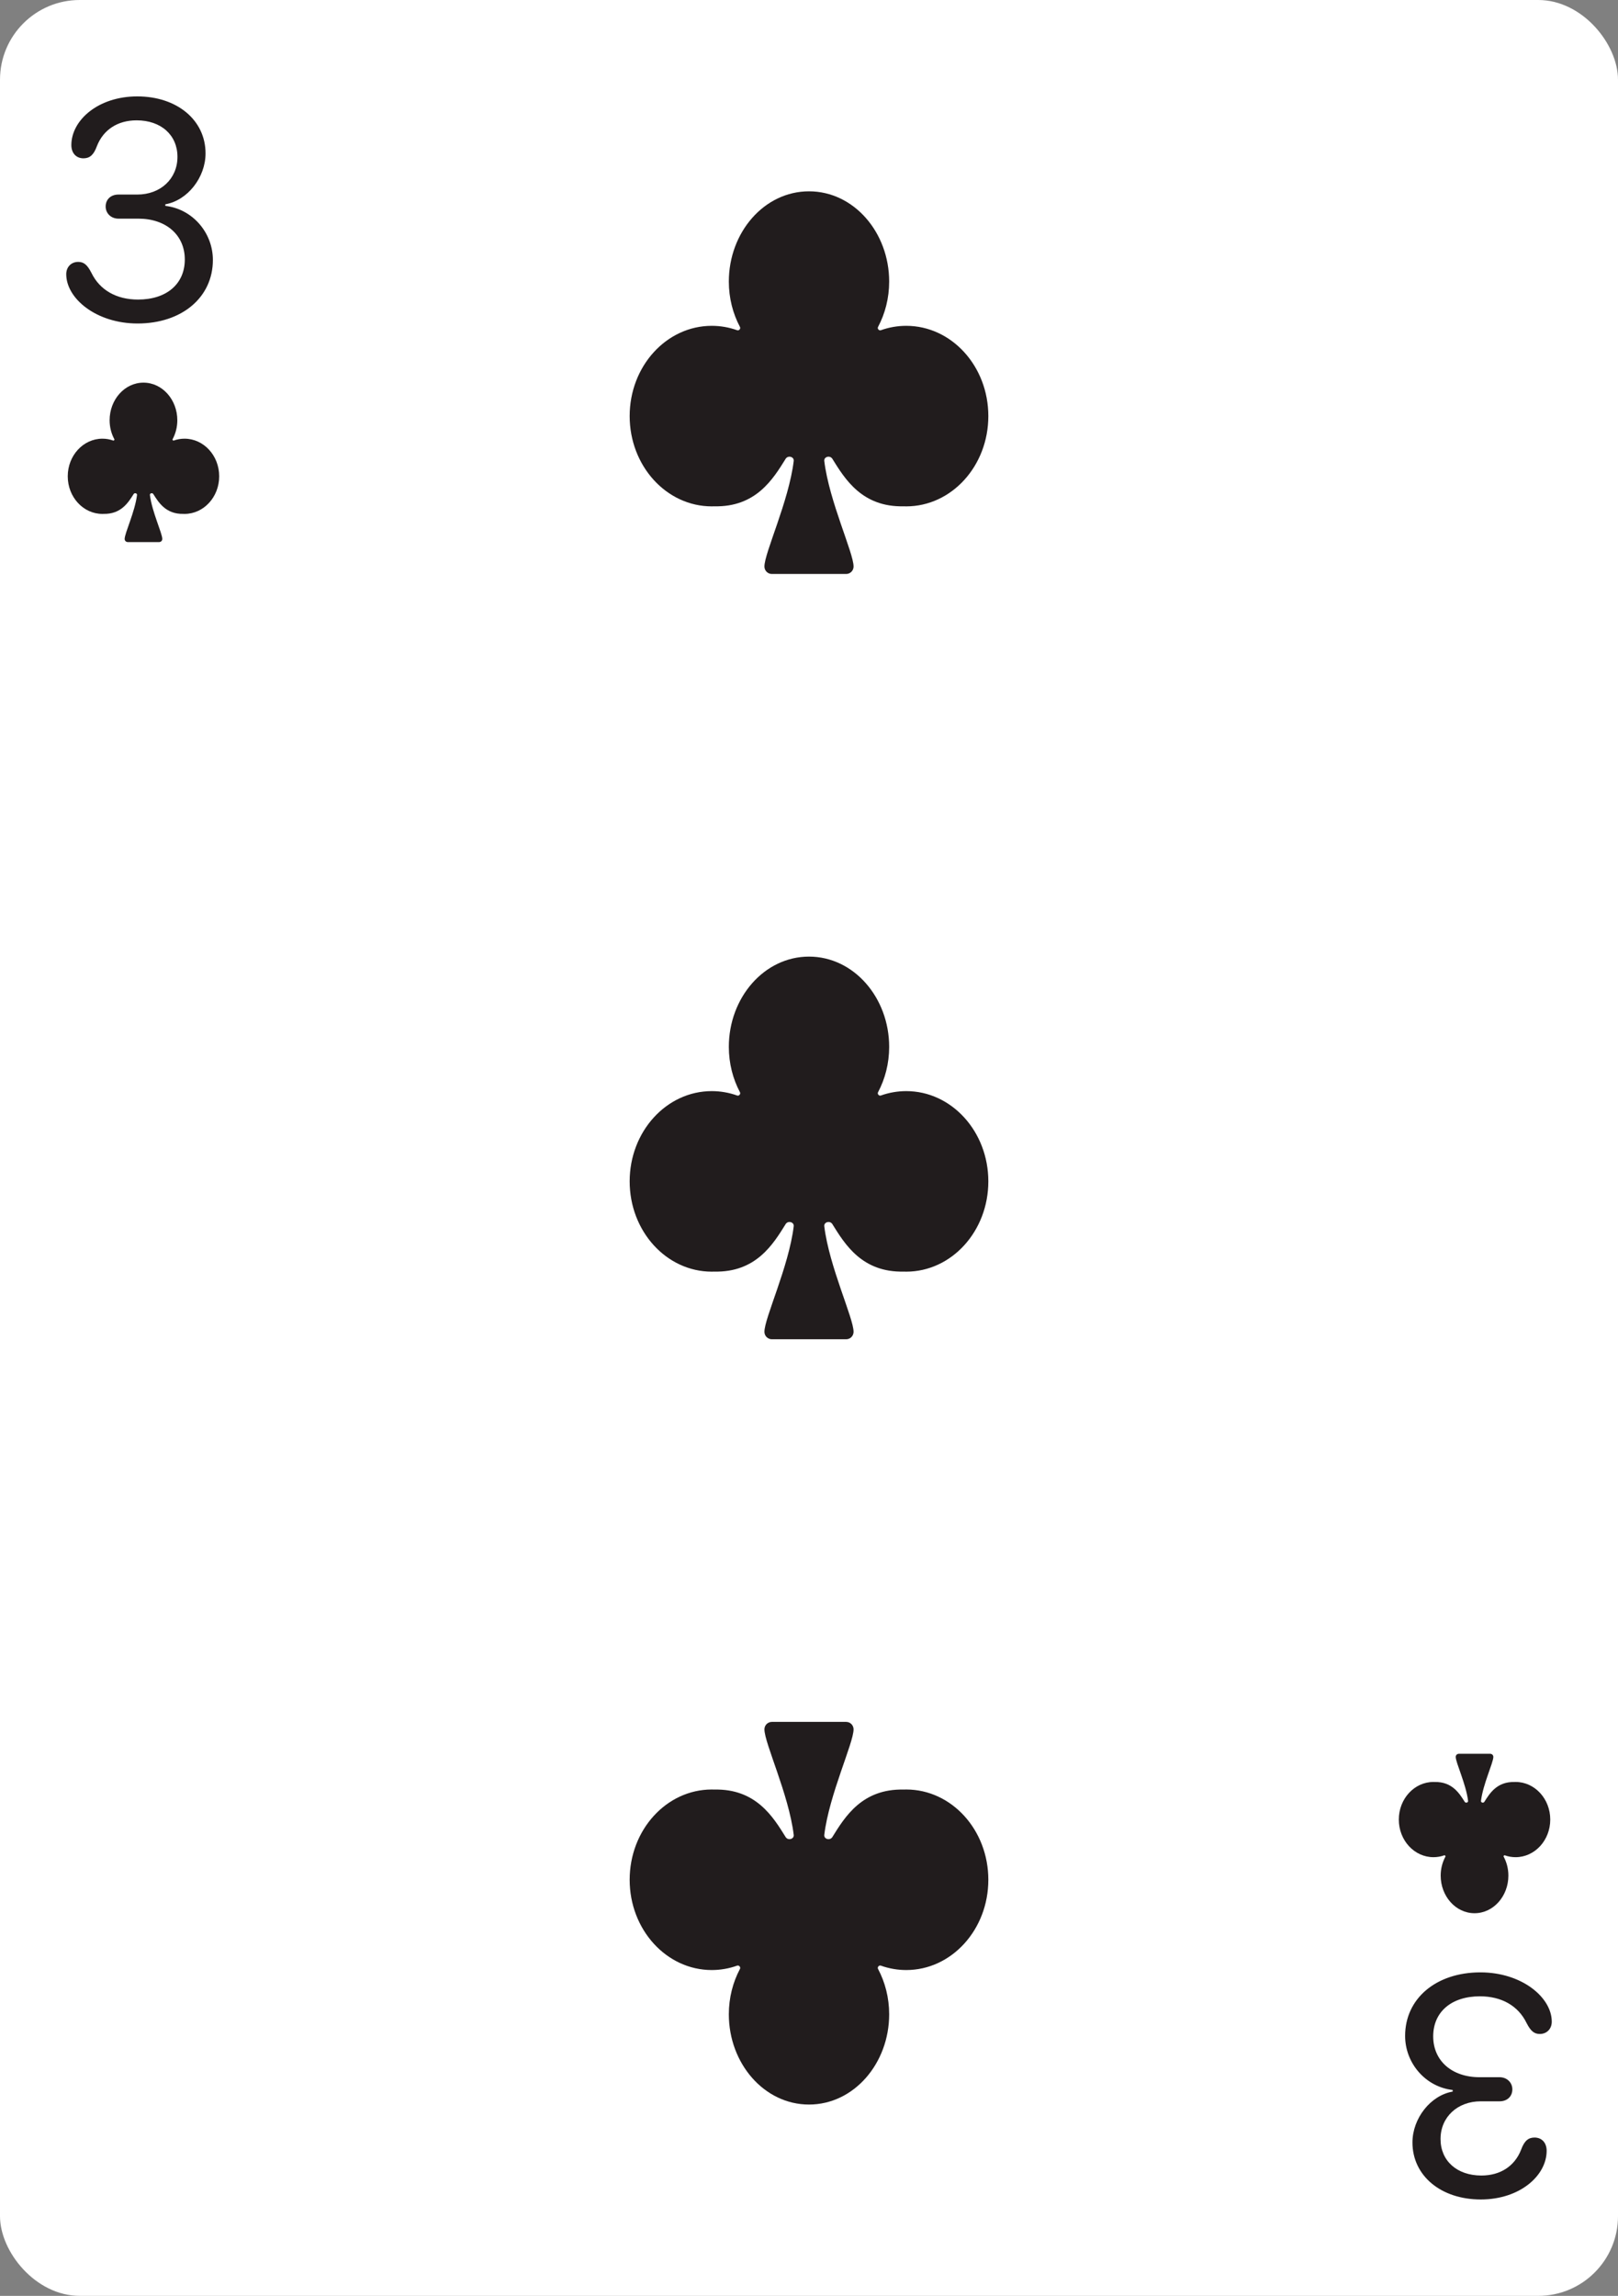 <svg width="203" height="288" viewBox="0 0 203 288" fill="none" xmlns="http://www.w3.org/2000/svg">
<rect x="0" y="0" width="203" height="288" fill="#808080" stroke="none"/>
<g clip-path="url(#clip0_102_678)">
<rect width="203" height="288" rx="10" fill="white"/>
<path d="M8.311 34.395C8.311 33.494 8.932 32.853 9.812 32.853C10.513 32.853 10.954 33.213 11.474 34.234C12.515 36.377 14.597 37.578 17.32 37.578C20.903 37.578 23.186 35.616 23.186 32.553C23.186 29.49 20.843 27.428 17.36 27.428H14.857C13.937 27.428 13.256 26.767 13.256 25.906C13.256 25.025 13.896 24.405 14.857 24.405H17.22C20.143 24.405 22.265 22.423 22.265 19.68C22.265 16.938 20.203 15.096 17.14 15.096C14.757 15.096 12.956 16.277 12.155 18.339C11.754 19.44 11.254 19.86 10.473 19.86C9.552 19.86 8.952 19.2 8.952 18.199C8.952 15.096 12.295 12.093 17.22 12.093C22.225 12.093 25.788 15.076 25.788 19.24C25.788 22.263 23.526 25.145 20.743 25.626V25.826C24.127 26.206 26.709 29.169 26.709 32.613C26.709 37.297 22.825 40.581 17.26 40.581C12.095 40.581 8.311 37.458 8.311 34.395Z" fill="#211C1D"/>
<path d="M16.032 68C15.815 68 15.639 67.826 15.639 67.612C15.639 66.891 16.932 64.201 17.19 62.096C17.218 61.87 16.886 61.785 16.764 61.979C16.098 63.036 15.19 64.515 12.978 64.463L12.935 64.465C12.907 64.466 12.878 64.467 12.849 64.467C10.447 64.467 8.5 62.354 8.5 59.748C8.5 57.142 10.447 55.03 12.849 55.03C13.318 55.03 13.77 55.111 14.193 55.26C14.291 55.295 14.392 55.181 14.343 55.09C13.968 54.393 13.753 53.582 13.753 52.717C13.753 50.148 15.625 48 18 48C20.375 48 22.247 50.148 22.247 52.717C22.247 53.582 22.032 54.393 21.657 55.09C21.608 55.181 21.709 55.295 21.807 55.26C22.23 55.111 22.682 55.03 23.151 55.03C25.553 55.03 27.5 57.142 27.5 59.748C27.5 62.354 25.553 64.467 23.151 64.467C23.122 64.467 23.093 64.466 23.064 64.465L23.022 64.463C20.81 64.515 19.902 63.036 19.236 61.979C19.114 61.785 18.782 61.87 18.81 62.096C19.068 64.201 20.361 66.891 20.361 67.611C20.361 67.826 20.185 68 19.968 68H16.032Z" fill="#211C1D"/>
<path d="M194.689 253.605C194.689 254.506 194.068 255.147 193.188 255.147C192.487 255.147 192.046 254.787 191.526 253.766C190.485 251.624 188.403 250.422 185.68 250.422C182.097 250.422 179.814 252.384 179.814 255.447C179.814 258.51 182.157 260.572 185.64 260.572L188.143 260.572C189.063 260.572 189.744 261.233 189.744 262.094C189.744 262.975 189.104 263.595 188.143 263.595L185.78 263.595C182.857 263.595 180.735 265.577 180.735 268.32C180.735 271.062 182.797 272.904 185.86 272.904C188.243 272.904 190.044 271.723 190.845 269.661C191.246 268.56 191.746 268.14 192.527 268.14C193.448 268.14 194.048 268.8 194.048 269.801C194.048 272.904 190.705 275.907 185.78 275.907C180.775 275.907 177.212 272.924 177.212 268.76C177.212 265.737 179.474 262.854 182.257 262.374L182.257 262.174C178.874 261.793 176.291 258.831 176.291 255.387C176.291 250.703 180.175 247.419 185.74 247.419C190.905 247.419 194.689 250.542 194.689 253.605Z" fill="#211C1D"/>
<path d="M186.968 220C187.185 220 187.361 220.174 187.361 220.389C187.361 221.109 186.068 223.799 185.81 225.904C185.782 226.131 186.114 226.215 186.236 226.021C186.902 224.964 187.81 223.485 190.022 223.537L190.065 223.535C190.093 223.534 190.122 223.533 190.151 223.533C192.553 223.533 194.5 225.646 194.5 228.252C194.5 230.858 192.553 232.97 190.151 232.97C189.682 232.97 189.23 232.889 188.807 232.74C188.708 232.705 188.608 232.819 188.657 232.91C189.032 233.607 189.247 234.418 189.247 235.283C189.247 237.852 187.375 240 185 240C182.625 240 180.753 237.852 180.753 235.283C180.753 234.418 180.968 233.607 181.343 232.91C181.392 232.819 181.292 232.705 181.193 232.74C180.77 232.889 180.318 232.97 179.849 232.97C177.447 232.97 175.5 230.858 175.5 228.252C175.5 225.646 177.447 223.533 179.849 223.533C179.878 223.533 179.907 223.534 179.935 223.535L179.978 223.537C182.19 223.485 183.098 224.964 183.764 226.021C183.886 226.215 184.218 226.131 184.19 225.904C183.932 223.799 182.639 221.109 182.639 220.389C182.639 220.174 182.815 220 183.032 220L186.968 220Z" fill="#211C1D"/>
<path d="M96.84 72C96.325 72 95.907 71.582 95.907 71.067C95.907 69.339 98.97 62.883 99.582 57.83C99.648 57.287 98.862 57.085 98.573 57.55C96.996 60.086 94.846 63.636 89.607 63.512L89.505 63.515C89.437 63.518 89.369 63.52 89.301 63.52C83.612 63.52 79 58.45 79 52.196C79 45.942 83.612 40.872 89.301 40.872C90.411 40.872 91.481 41.066 92.483 41.424C92.717 41.507 92.955 41.235 92.839 41.015C91.951 39.342 91.442 37.398 91.442 35.321C91.442 29.156 95.875 24 101.5 24C107.125 24 111.558 29.156 111.558 35.321C111.558 37.398 111.049 39.342 110.161 41.015C110.045 41.235 110.283 41.507 110.517 41.424C111.519 41.066 112.589 40.872 113.699 40.872C119.388 40.872 124 45.942 124 52.196C124 58.45 119.388 63.52 113.699 63.52C113.631 63.52 113.563 63.518 113.495 63.515L113.393 63.512C108.154 63.636 106.004 60.086 104.427 57.55C104.138 57.085 103.352 57.287 103.418 57.83C104.03 62.883 107.092 69.339 107.092 71.067C107.092 71.582 106.675 72 106.16 72H96.84Z" fill="#211C1D"/>
<path d="M96.84 168C96.325 168 95.907 167.582 95.907 167.067C95.907 165.339 98.97 158.883 99.582 153.83C99.648 153.287 98.862 153.085 98.573 153.55C96.996 156.086 94.846 159.636 89.607 159.512L89.505 159.515C89.437 159.518 89.369 159.52 89.301 159.52C83.612 159.52 79 154.45 79 148.196C79 141.942 83.612 136.872 89.301 136.872C90.411 136.872 91.481 137.066 92.483 137.424C92.717 137.507 92.955 137.235 92.839 137.015C91.951 135.342 91.442 133.397 91.442 131.321C91.442 125.156 95.875 120 101.5 120C107.125 120 111.558 125.156 111.558 131.321C111.558 133.397 111.049 135.342 110.161 137.015C110.045 137.235 110.283 137.507 110.517 137.424C111.519 137.066 112.589 136.872 113.699 136.872C119.388 136.872 124 141.942 124 148.196C124 154.45 119.388 159.52 113.699 159.52C113.631 159.52 113.563 159.518 113.495 159.515L113.393 159.512C108.154 159.636 106.004 156.086 104.427 153.55C104.138 153.085 103.352 153.287 103.418 153.83C104.03 158.883 107.092 165.339 107.092 167.067C107.092 167.582 106.675 168 106.16 168H96.84Z" fill="#211C1D"/>
<path d="M96.84 216C96.325 216 95.907 216.418 95.907 216.933C95.907 218.661 98.97 225.117 99.582 230.17C99.648 230.713 98.862 230.915 98.573 230.45C96.996 227.914 94.846 224.364 89.607 224.488L89.505 224.485C89.437 224.482 89.369 224.48 89.301 224.48C83.612 224.48 79 229.55 79 235.804C79 242.058 83.612 247.128 89.301 247.128C90.411 247.128 91.481 246.934 92.483 246.576C92.717 246.493 92.955 246.765 92.839 246.985C91.951 248.658 91.442 250.603 91.442 252.679C91.442 258.844 95.875 264 101.5 264C107.125 264 111.558 258.844 111.558 252.679C111.558 250.603 111.049 248.658 110.161 246.985C110.045 246.765 110.283 246.493 110.517 246.576C111.519 246.934 112.589 247.128 113.699 247.128C119.388 247.128 124 242.058 124 235.804C124 229.55 119.388 224.48 113.699 224.48C113.631 224.48 113.563 224.482 113.495 224.485L113.393 224.488C108.154 224.364 106.004 227.914 104.427 230.45C104.138 230.915 103.352 230.713 103.418 230.17C104.03 225.117 107.092 218.661 107.092 216.933C107.092 216.418 106.675 216 106.16 216H96.84Z" fill="#211C1D"/>
</g>
<defs>
<clipPath id="clip0_102_678">
<rect width="203" height="288" rx="10" fill="white"/>
</clipPath>
</defs>
</svg>
